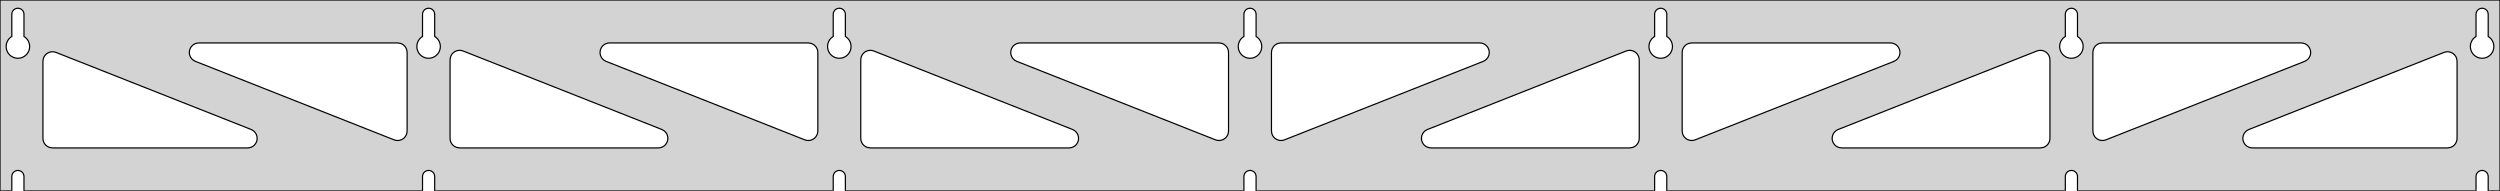 <?xml version="1.0" standalone="no"?>
<!DOCTYPE svg PUBLIC "-//W3C//DTD SVG 1.1//EN" "http://www.w3.org/Graphics/SVG/1.1/DTD/svg11.dtd">
<svg width="1048mm" height="80mm" viewBox="0 -80 1048 80" xmlns="http://www.w3.org/2000/svg" version="1.1">
<title>OpenSCAD Model</title>
<path d="
M 1048,-80 L 0,-80 L 0,-0 L 4.95,-0 L 4.95,-6 L 5.006,-6.53
 L 5.17,-7.037 L 5.437,-7.499 L 5.794,-7.895 L 6.225,-8.208 L 6.712,-8.425 L 7.233,-8.536
 L 7.767,-8.536 L 8.288,-8.425 L 8.775,-8.208 L 9.206,-7.895 L 9.563,-7.499 L 9.83,-7.037
 L 9.994,-6.53 L 10.05,-6 L 10.05,-0 L 177.117,-0 L 177.117,-6 L 177.172,-6.53
 L 177.337,-7.037 L 177.604,-7.499 L 177.96,-7.895 L 178.392,-8.208 L 178.879,-8.425 L 179.4,-8.536
 L 179.933,-8.536 L 180.455,-8.425 L 180.942,-8.208 L 181.373,-7.895 L 181.73,-7.499 L 181.996,-7.037
 L 182.161,-6.53 L 182.217,-6 L 182.217,-0 L 349.283,-0 L 349.283,-6 L 349.339,-6.53
 L 349.504,-7.037 L 349.77,-7.499 L 350.127,-7.895 L 350.558,-8.208 L 351.045,-8.425 L 351.567,-8.536
 L 352.1,-8.536 L 352.621,-8.425 L 353.108,-8.208 L 353.54,-7.895 L 353.896,-7.499 L 354.163,-7.037
 L 354.328,-6.53 L 354.383,-6 L 354.383,-0 L 521.45,-0 L 521.45,-6 L 521.506,-6.53
 L 521.67,-7.037 L 521.937,-7.499 L 522.294,-7.895 L 522.725,-8.208 L 523.212,-8.425 L 523.733,-8.536
 L 524.267,-8.536 L 524.788,-8.425 L 525.275,-8.208 L 525.706,-7.895 L 526.063,-7.499 L 526.33,-7.037
 L 526.494,-6.53 L 526.55,-6 L 526.55,-0 L 693.617,-0 L 693.617,-6 L 693.672,-6.53
 L 693.837,-7.037 L 694.104,-7.499 L 694.46,-7.895 L 694.892,-8.208 L 695.379,-8.425 L 695.9,-8.536
 L 696.433,-8.536 L 696.955,-8.425 L 697.442,-8.208 L 697.873,-7.895 L 698.23,-7.499 L 698.496,-7.037
 L 698.661,-6.53 L 698.717,-6 L 698.717,-0 L 865.783,-0 L 865.783,-6 L 865.839,-6.53
 L 866.004,-7.037 L 866.27,-7.499 L 866.627,-7.895 L 867.058,-8.208 L 867.545,-8.425 L 868.067,-8.536
 L 868.6,-8.536 L 869.121,-8.425 L 869.608,-8.208 L 870.04,-7.895 L 870.396,-7.499 L 870.663,-7.037
 L 870.828,-6.53 L 870.883,-6 L 870.883,-0 L 1037.95,-0 L 1037.95,-6 L 1038.01,-6.53
 L 1038.17,-7.037 L 1038.44,-7.499 L 1038.79,-7.895 L 1039.22,-8.208 L 1039.71,-8.425 L 1040.23,-8.536
 L 1040.77,-8.536 L 1041.29,-8.425 L 1041.77,-8.208 L 1042.21,-7.895 L 1042.56,-7.499 L 1042.83,-7.037
 L 1042.99,-6.53 L 1043.05,-6 L 1043.05,-0 L 1048,-0 z
M 6.986,-55.607 L 6.477,-55.688 L 5.98,-55.821 L 5.499,-56.005 L 5.04,-56.239 L 4.608,-56.52
 L 4.208,-56.844 L 3.844,-57.208 L 3.52,-57.608 L 3.239,-58.04 L 3.005,-58.499 L 2.821,-58.98
 L 2.688,-59.477 L 2.607,-59.986 L 2.58,-60.5 L 2.607,-61.014 L 2.688,-61.523 L 2.821,-62.02
 L 3.005,-62.501 L 3.239,-62.96 L 3.52,-63.392 L 3.844,-63.792 L 4.208,-64.156 L 4.608,-64.48
 L 4.95,-64.702 L 4.95,-74 L 5.006,-74.53 L 5.17,-75.037 L 5.437,-75.499 L 5.794,-75.895
 L 6.225,-76.208 L 6.712,-76.425 L 7.233,-76.536 L 7.767,-76.536 L 8.288,-76.425 L 8.775,-76.208
 L 9.206,-75.895 L 9.563,-75.499 L 9.83,-75.037 L 9.994,-74.53 L 10.05,-74 L 10.05,-64.702
 L 10.392,-64.48 L 10.792,-64.156 L 11.156,-63.792 L 11.48,-63.392 L 11.761,-62.96 L 11.995,-62.501
 L 12.179,-62.02 L 12.312,-61.523 L 12.393,-61.014 L 12.42,-60.5 L 12.393,-59.986 L 12.312,-59.477
 L 12.179,-58.98 L 11.995,-58.499 L 11.761,-58.04 L 11.48,-57.608 L 11.156,-57.208 L 10.792,-56.844
 L 10.392,-56.52 L 9.96,-56.239 L 9.501,-56.005 L 9.02,-55.821 L 8.523,-55.688 L 8.014,-55.607
 L 7.5,-55.58 z
M 179.152,-55.607 L 178.644,-55.688 L 178.146,-55.821 L 177.666,-56.005 L 177.207,-56.239 L 176.775,-56.52
 L 176.375,-56.844 L 176.01,-57.208 L 175.686,-57.608 L 175.406,-58.04 L 175.172,-58.499 L 174.987,-58.98
 L 174.854,-59.477 L 174.774,-59.986 L 174.747,-60.5 L 174.774,-61.014 L 174.854,-61.523 L 174.987,-62.02
 L 175.172,-62.501 L 175.406,-62.96 L 175.686,-63.392 L 176.01,-63.792 L 176.375,-64.156 L 176.775,-64.48
 L 177.117,-64.702 L 177.117,-74 L 177.172,-74.53 L 177.337,-75.037 L 177.604,-75.499 L 177.96,-75.895
 L 178.392,-76.208 L 178.879,-76.425 L 179.4,-76.536 L 179.933,-76.536 L 180.455,-76.425 L 180.942,-76.208
 L 181.373,-75.895 L 181.73,-75.499 L 181.996,-75.037 L 182.161,-74.53 L 182.217,-74 L 182.217,-64.702
 L 182.559,-64.48 L 182.959,-64.156 L 183.323,-63.792 L 183.647,-63.392 L 183.927,-62.96 L 184.161,-62.501
 L 184.346,-62.02 L 184.479,-61.523 L 184.56,-61.014 L 184.587,-60.5 L 184.56,-59.986 L 184.479,-59.477
 L 184.346,-58.98 L 184.161,-58.499 L 183.927,-58.04 L 183.647,-57.608 L 183.323,-57.208 L 182.959,-56.844
 L 182.559,-56.52 L 182.127,-56.239 L 181.668,-56.005 L 181.187,-55.821 L 180.69,-55.688 L 180.181,-55.607
 L 179.667,-55.58 z
M 351.319,-55.607 L 350.81,-55.688 L 350.313,-55.821 L 349.832,-56.005 L 349.373,-56.239 L 348.941,-56.52
 L 348.541,-56.844 L 348.177,-57.208 L 347.853,-57.608 L 347.572,-58.04 L 347.339,-58.499 L 347.154,-58.98
 L 347.021,-59.477 L 346.94,-59.986 L 346.913,-60.5 L 346.94,-61.014 L 347.021,-61.523 L 347.154,-62.02
 L 347.339,-62.501 L 347.572,-62.96 L 347.853,-63.392 L 348.177,-63.792 L 348.541,-64.156 L 348.941,-64.48
 L 349.283,-64.702 L 349.283,-74 L 349.339,-74.53 L 349.504,-75.037 L 349.77,-75.499 L 350.127,-75.895
 L 350.558,-76.208 L 351.045,-76.425 L 351.567,-76.536 L 352.1,-76.536 L 352.621,-76.425 L 353.108,-76.208
 L 353.54,-75.895 L 353.896,-75.499 L 354.163,-75.037 L 354.328,-74.53 L 354.383,-74 L 354.383,-64.702
 L 354.725,-64.48 L 355.125,-64.156 L 355.49,-63.792 L 355.814,-63.392 L 356.094,-62.96 L 356.328,-62.501
 L 356.513,-62.02 L 356.646,-61.523 L 356.726,-61.014 L 356.753,-60.5 L 356.726,-59.986 L 356.646,-59.477
 L 356.513,-58.98 L 356.328,-58.499 L 356.094,-58.04 L 355.814,-57.608 L 355.49,-57.208 L 355.125,-56.844
 L 354.725,-56.52 L 354.293,-56.239 L 353.834,-56.005 L 353.354,-55.821 L 352.856,-55.688 L 352.348,-55.607
 L 351.833,-55.58 z
M 523.486,-55.607 L 522.977,-55.688 L 522.48,-55.821 L 521.999,-56.005 L 521.54,-56.239 L 521.108,-56.52
 L 520.708,-56.844 L 520.344,-57.208 L 520.02,-57.608 L 519.739,-58.04 L 519.505,-58.499 L 519.321,-58.98
 L 519.188,-59.477 L 519.107,-59.986 L 519.08,-60.5 L 519.107,-61.014 L 519.188,-61.523 L 519.321,-62.02
 L 519.505,-62.501 L 519.739,-62.96 L 520.02,-63.392 L 520.344,-63.792 L 520.708,-64.156 L 521.108,-64.48
 L 521.45,-64.702 L 521.45,-74 L 521.506,-74.53 L 521.67,-75.037 L 521.937,-75.499 L 522.294,-75.895
 L 522.725,-76.208 L 523.212,-76.425 L 523.733,-76.536 L 524.267,-76.536 L 524.788,-76.425 L 525.275,-76.208
 L 525.706,-75.895 L 526.063,-75.499 L 526.33,-75.037 L 526.494,-74.53 L 526.55,-74 L 526.55,-64.702
 L 526.892,-64.48 L 527.292,-64.156 L 527.656,-63.792 L 527.98,-63.392 L 528.261,-62.96 L 528.495,-62.501
 L 528.679,-62.02 L 528.812,-61.523 L 528.893,-61.014 L 528.92,-60.5 L 528.893,-59.986 L 528.812,-59.477
 L 528.679,-58.98 L 528.495,-58.499 L 528.261,-58.04 L 527.98,-57.608 L 527.656,-57.208 L 527.292,-56.844
 L 526.892,-56.52 L 526.46,-56.239 L 526.001,-56.005 L 525.52,-55.821 L 525.023,-55.688 L 524.514,-55.607
 L 524,-55.58 z
M 695.652,-55.607 L 695.144,-55.688 L 694.646,-55.821 L 694.166,-56.005 L 693.707,-56.239 L 693.275,-56.52
 L 692.875,-56.844 L 692.51,-57.208 L 692.186,-57.608 L 691.906,-58.04 L 691.672,-58.499 L 691.487,-58.98
 L 691.354,-59.477 L 691.274,-59.986 L 691.247,-60.5 L 691.274,-61.014 L 691.354,-61.523 L 691.487,-62.02
 L 691.672,-62.501 L 691.906,-62.96 L 692.186,-63.392 L 692.51,-63.792 L 692.875,-64.156 L 693.275,-64.48
 L 693.617,-64.702 L 693.617,-74 L 693.672,-74.53 L 693.837,-75.037 L 694.104,-75.499 L 694.46,-75.895
 L 694.892,-76.208 L 695.379,-76.425 L 695.9,-76.536 L 696.433,-76.536 L 696.955,-76.425 L 697.442,-76.208
 L 697.873,-75.895 L 698.23,-75.499 L 698.496,-75.037 L 698.661,-74.53 L 698.717,-74 L 698.717,-64.702
 L 699.059,-64.48 L 699.459,-64.156 L 699.823,-63.792 L 700.147,-63.392 L 700.427,-62.96 L 700.661,-62.501
 L 700.846,-62.02 L 700.979,-61.523 L 701.06,-61.014 L 701.087,-60.5 L 701.06,-59.986 L 700.979,-59.477
 L 700.846,-58.98 L 700.661,-58.499 L 700.427,-58.04 L 700.147,-57.608 L 699.823,-57.208 L 699.459,-56.844
 L 699.059,-56.52 L 698.627,-56.239 L 698.168,-56.005 L 697.687,-55.821 L 697.19,-55.688 L 696.681,-55.607
 L 696.167,-55.58 z
M 867.819,-55.607 L 867.31,-55.688 L 866.813,-55.821 L 866.332,-56.005 L 865.873,-56.239 L 865.441,-56.52
 L 865.041,-56.844 L 864.677,-57.208 L 864.353,-57.608 L 864.072,-58.04 L 863.839,-58.499 L 863.654,-58.98
 L 863.521,-59.477 L 863.44,-59.986 L 863.413,-60.5 L 863.44,-61.014 L 863.521,-61.523 L 863.654,-62.02
 L 863.839,-62.501 L 864.072,-62.96 L 864.353,-63.392 L 864.677,-63.792 L 865.041,-64.156 L 865.441,-64.48
 L 865.783,-64.702 L 865.783,-74 L 865.839,-74.53 L 866.004,-75.037 L 866.27,-75.499 L 866.627,-75.895
 L 867.058,-76.208 L 867.545,-76.425 L 868.067,-76.536 L 868.6,-76.536 L 869.121,-76.425 L 869.608,-76.208
 L 870.04,-75.895 L 870.396,-75.499 L 870.663,-75.037 L 870.828,-74.53 L 870.883,-74 L 870.883,-64.702
 L 871.225,-64.48 L 871.625,-64.156 L 871.99,-63.792 L 872.314,-63.392 L 872.594,-62.96 L 872.828,-62.501
 L 873.013,-62.02 L 873.146,-61.523 L 873.226,-61.014 L 873.253,-60.5 L 873.226,-59.986 L 873.146,-59.477
 L 873.013,-58.98 L 872.828,-58.499 L 872.594,-58.04 L 872.314,-57.608 L 871.99,-57.208 L 871.625,-56.844
 L 871.225,-56.52 L 870.793,-56.239 L 870.334,-56.005 L 869.854,-55.821 L 869.356,-55.688 L 868.848,-55.607
 L 868.333,-55.58 z
M 1039.99,-55.607 L 1039.48,-55.688 L 1038.98,-55.821 L 1038.5,-56.005 L 1038.04,-56.239 L 1037.61,-56.52
 L 1037.21,-56.844 L 1036.84,-57.208 L 1036.52,-57.608 L 1036.24,-58.04 L 1036.01,-58.499 L 1035.82,-58.98
 L 1035.69,-59.477 L 1035.61,-59.986 L 1035.58,-60.5 L 1035.61,-61.014 L 1035.69,-61.523 L 1035.82,-62.02
 L 1036.01,-62.501 L 1036.24,-62.96 L 1036.52,-63.392 L 1036.84,-63.792 L 1037.21,-64.156 L 1037.61,-64.48
 L 1037.95,-64.702 L 1037.95,-74 L 1038.01,-74.53 L 1038.17,-75.037 L 1038.44,-75.499 L 1038.79,-75.895
 L 1039.23,-76.208 L 1039.71,-76.425 L 1040.23,-76.536 L 1040.77,-76.536 L 1041.29,-76.425 L 1041.77,-76.208
 L 1042.21,-75.895 L 1042.56,-75.499 L 1042.83,-75.037 L 1042.99,-74.53 L 1043.05,-74 L 1043.05,-64.702
 L 1043.39,-64.48 L 1043.79,-64.156 L 1044.16,-63.792 L 1044.48,-63.392 L 1044.76,-62.96 L 1044.99,-62.501
 L 1045.18,-62.02 L 1045.31,-61.523 L 1045.39,-61.014 L 1045.42,-60.5 L 1045.39,-59.986 L 1045.31,-59.477
 L 1045.18,-58.98 L 1044.99,-58.499 L 1044.76,-58.04 L 1044.48,-57.608 L 1044.16,-57.208 L 1043.79,-56.844
 L 1043.39,-56.52 L 1042.96,-56.239 L 1042.5,-56.005 L 1042.02,-55.821 L 1041.52,-55.688 L 1041.01,-55.607
 L 1040.5,-55.58 z
M 880.335,-21.226 L 879.552,-21.518 L 878.846,-21.966 L 878.249,-22.552 L 877.787,-23.249 L 877.48,-24.027
 L 877.333,-25.099 L 877.333,-58 L 877.421,-58.832 L 877.679,-59.627 L 878.097,-60.351 L 878.657,-60.973
 L 879.333,-61.464 L 880.097,-61.804 L 881.333,-62 L 964.634,-62 L 965.466,-61.913 L 966.261,-61.654
 L 966.985,-61.236 L 967.607,-60.676 L 968.098,-60 L 968.438,-59.236 L 968.612,-58.418 L 968.612,-57.582
 L 968.438,-56.764 L 968.098,-56 L 967.607,-55.324 L 966.985,-54.764 L 966.103,-54.28 L 882.803,-21.379
 L 881.997,-21.154 L 881.163,-21.103 z
M 338.17,-21.154 L 337.364,-21.379 L 254.063,-54.28 L 253.182,-54.764 L 252.56,-55.324 L 252.069,-56
 L 251.728,-56.764 L 251.555,-57.582 L 251.555,-58.418 L 251.728,-59.236 L 252.069,-60 L 252.56,-60.676
 L 253.182,-61.236 L 253.906,-61.654 L 254.701,-61.913 L 255.533,-62 L 338.833,-62 L 340.069,-61.804
 L 340.833,-61.464 L 341.51,-60.973 L 342.069,-60.351 L 342.487,-59.627 L 342.746,-58.832 L 342.833,-58
 L 342.833,-25.099 L 342.687,-24.027 L 342.38,-23.249 L 341.917,-22.552 L 341.321,-21.966 L 340.615,-21.518
 L 339.831,-21.226 L 339.004,-21.103 z
M 166.003,-21.154 L 165.197,-21.379 L 81.897,-54.28 L 81.015,-54.764 L 80.393,-55.324 L 79.902,-56
 L 79.562,-56.764 L 79.388,-57.582 L 79.388,-58.418 L 79.562,-59.236 L 79.902,-60 L 80.393,-60.676
 L 81.015,-61.236 L 81.739,-61.654 L 82.534,-61.913 L 83.366,-62 L 166.667,-62 L 167.903,-61.804
 L 168.667,-61.464 L 169.343,-60.973 L 169.903,-60.351 L 170.321,-59.627 L 170.579,-58.832 L 170.667,-58
 L 170.667,-25.099 L 170.52,-24.027 L 170.213,-23.249 L 169.751,-22.552 L 169.154,-21.966 L 168.448,-21.518
 L 167.665,-21.226 L 166.837,-21.103 z
M 510.336,-21.154 L 509.531,-21.379 L 426.23,-54.28 L 425.348,-54.764 L 424.727,-55.324 L 424.235,-56
 L 423.895,-56.764 L 423.721,-57.582 L 423.721,-58.418 L 423.895,-59.236 L 424.235,-60 L 424.727,-60.676
 L 425.348,-61.236 L 426.072,-61.654 L 426.868,-61.913 L 427.699,-62 L 511,-62 L 512.236,-61.804
 L 513,-61.464 L 513.677,-60.973 L 514.236,-60.351 L 514.654,-59.627 L 514.913,-58.832 L 515,-58
 L 515,-25.099 L 514.854,-24.027 L 514.546,-23.249 L 514.084,-22.552 L 513.487,-21.966 L 512.782,-21.518
 L 511.998,-21.226 L 511.171,-21.103 z
M 536.002,-21.226 L 535.218,-21.518 L 534.513,-21.966 L 533.916,-22.552 L 533.454,-23.249 L 533.146,-24.027
 L 533,-25.099 L 533,-58 L 533.087,-58.832 L 533.346,-59.627 L 533.764,-60.351 L 534.323,-60.973
 L 535,-61.464 L 535.764,-61.804 L 537,-62 L 620.301,-62 L 621.132,-61.913 L 621.928,-61.654
 L 622.652,-61.236 L 623.273,-60.676 L 623.765,-60 L 624.105,-59.236 L 624.279,-58.418 L 624.279,-57.582
 L 624.105,-56.764 L 623.765,-56 L 623.273,-55.324 L 622.652,-54.764 L 621.77,-54.28 L 538.469,-21.379
 L 537.664,-21.154 L 536.829,-21.103 z
M 708.169,-21.226 L 707.385,-21.518 L 706.679,-21.966 L 706.083,-22.552 L 705.62,-23.249 L 705.313,-24.027
 L 705.167,-25.099 L 705.167,-58 L 705.254,-58.832 L 705.512,-59.627 L 705.931,-60.351 L 706.49,-60.973
 L 707.167,-61.464 L 707.931,-61.804 L 709.167,-62 L 792.467,-62 L 793.299,-61.913 L 794.094,-61.654
 L 794.818,-61.236 L 795.44,-60.676 L 795.931,-60 L 796.272,-59.236 L 796.445,-58.418 L 796.445,-57.582
 L 796.272,-56.764 L 795.931,-56 L 795.44,-55.324 L 794.818,-54.764 L 793.937,-54.28 L 710.636,-21.379
 L 709.83,-21.154 L 708.996,-21.103 z
M 192.667,-18 L 191.431,-18.196 L 190.667,-18.536 L 189.99,-19.027 L 189.431,-19.649 L 189.012,-20.373
 L 188.754,-21.168 L 188.667,-22 L 188.667,-54.901 L 188.813,-55.973 L 189.12,-56.751 L 189.582,-57.448
 L 190.179,-58.034 L 190.885,-58.482 L 191.669,-58.774 L 192.496,-58.897 L 193.33,-58.846 L 194.136,-58.621
 L 277.437,-25.72 L 278.318,-25.236 L 278.94,-24.677 L 279.431,-24 L 279.772,-23.236 L 279.945,-22.418
 L 279.945,-21.582 L 279.772,-20.764 L 279.431,-20 L 278.94,-19.323 L 278.318,-18.764 L 277.594,-18.346
 L 276.799,-18.087 L 275.967,-18 z
M 364.833,-18 L 363.597,-18.196 L 362.833,-18.536 L 362.157,-19.027 L 361.597,-19.649 L 361.179,-20.373
 L 360.921,-21.168 L 360.833,-22 L 360.833,-54.901 L 360.98,-55.973 L 361.287,-56.751 L 361.749,-57.448
 L 362.346,-58.034 L 363.052,-58.482 L 363.835,-58.774 L 364.663,-58.897 L 365.497,-58.846 L 366.303,-58.621
 L 449.603,-25.72 L 450.485,-25.236 L 451.107,-24.677 L 451.598,-24 L 451.938,-23.236 L 452.112,-22.418
 L 452.112,-21.582 L 451.938,-20.764 L 451.598,-20 L 451.107,-19.323 L 450.485,-18.764 L 449.761,-18.346
 L 448.966,-18.087 L 448.134,-18 z
M 599.866,-18 L 599.034,-18.087 L 598.239,-18.346 L 597.515,-18.764 L 596.893,-19.323 L 596.402,-20
 L 596.062,-20.764 L 595.888,-21.582 L 595.888,-22.418 L 596.062,-23.236 L 596.402,-24 L 596.893,-24.677
 L 597.515,-25.236 L 598.397,-25.72 L 681.697,-58.621 L 682.503,-58.846 L 683.337,-58.897 L 684.165,-58.774
 L 684.948,-58.482 L 685.654,-58.034 L 686.251,-57.448 L 686.713,-56.751 L 687.02,-55.973 L 687.167,-54.901
 L 687.167,-22 L 687.079,-21.168 L 686.821,-20.373 L 686.403,-19.649 L 685.843,-19.027 L 685.167,-18.536
 L 684.403,-18.196 L 683.167,-18 z
M 772.033,-18 L 771.201,-18.087 L 770.406,-18.346 L 769.682,-18.764 L 769.06,-19.323 L 768.569,-20
 L 768.228,-20.764 L 768.055,-21.582 L 768.055,-22.418 L 768.228,-23.236 L 768.569,-24 L 769.06,-24.677
 L 769.682,-25.236 L 770.563,-25.72 L 853.864,-58.621 L 854.67,-58.846 L 855.504,-58.897 L 856.331,-58.774
 L 857.115,-58.482 L 857.821,-58.034 L 858.417,-57.448 L 858.88,-56.751 L 859.187,-55.973 L 859.333,-54.901
 L 859.333,-22 L 859.246,-21.168 L 858.988,-20.373 L 858.569,-19.649 L 858.01,-19.027 L 857.333,-18.536
 L 856.569,-18.196 L 855.333,-18 z
M 944.199,-18 L 943.368,-18.087 L 942.572,-18.346 L 941.848,-18.764 L 941.227,-19.323 L 940.735,-20
 L 940.395,-20.764 L 940.221,-21.582 L 940.221,-22.418 L 940.395,-23.236 L 940.735,-24 L 941.227,-24.677
 L 941.848,-25.236 L 942.73,-25.72 L 1024.53,-58.029 L 1025.34,-58.253 L 1026.17,-58.305 L 1027,-58.182
 L 1027.78,-57.89 L 1028.49,-57.441 L 1029.08,-56.856 L 1029.55,-56.159 L 1029.85,-55.381 L 1030,-54.309
 L 1030,-22 L 1029.91,-21.168 L 1029.65,-20.373 L 1029.24,-19.649 L 1028.68,-19.027 L 1028,-18.536
 L 1027.24,-18.196 L 1026,-18 z
M 22,-18 L 20.764,-18.196 L 20,-18.536 L 19.323,-19.027 L 18.764,-19.649 L 18.346,-20.373
 L 18.087,-21.168 L 18,-22 L 18,-54.309 L 18.146,-55.381 L 18.454,-56.159 L 18.916,-56.856
 L 19.513,-57.441 L 20.218,-57.89 L 21.002,-58.182 L 21.829,-58.305 L 22.664,-58.253 L 23.469,-58.029
 L 105.27,-25.72 L 106.152,-25.236 L 106.773,-24.677 L 107.265,-24 L 107.605,-23.236 L 107.779,-22.418
 L 107.779,-21.582 L 107.605,-20.764 L 107.265,-20 L 106.773,-19.323 L 106.152,-18.764 L 105.428,-18.346
 L 104.632,-18.087 L 103.801,-18 z
" stroke="black" fill="lightgray" stroke-width="0.5"/>
</svg>
